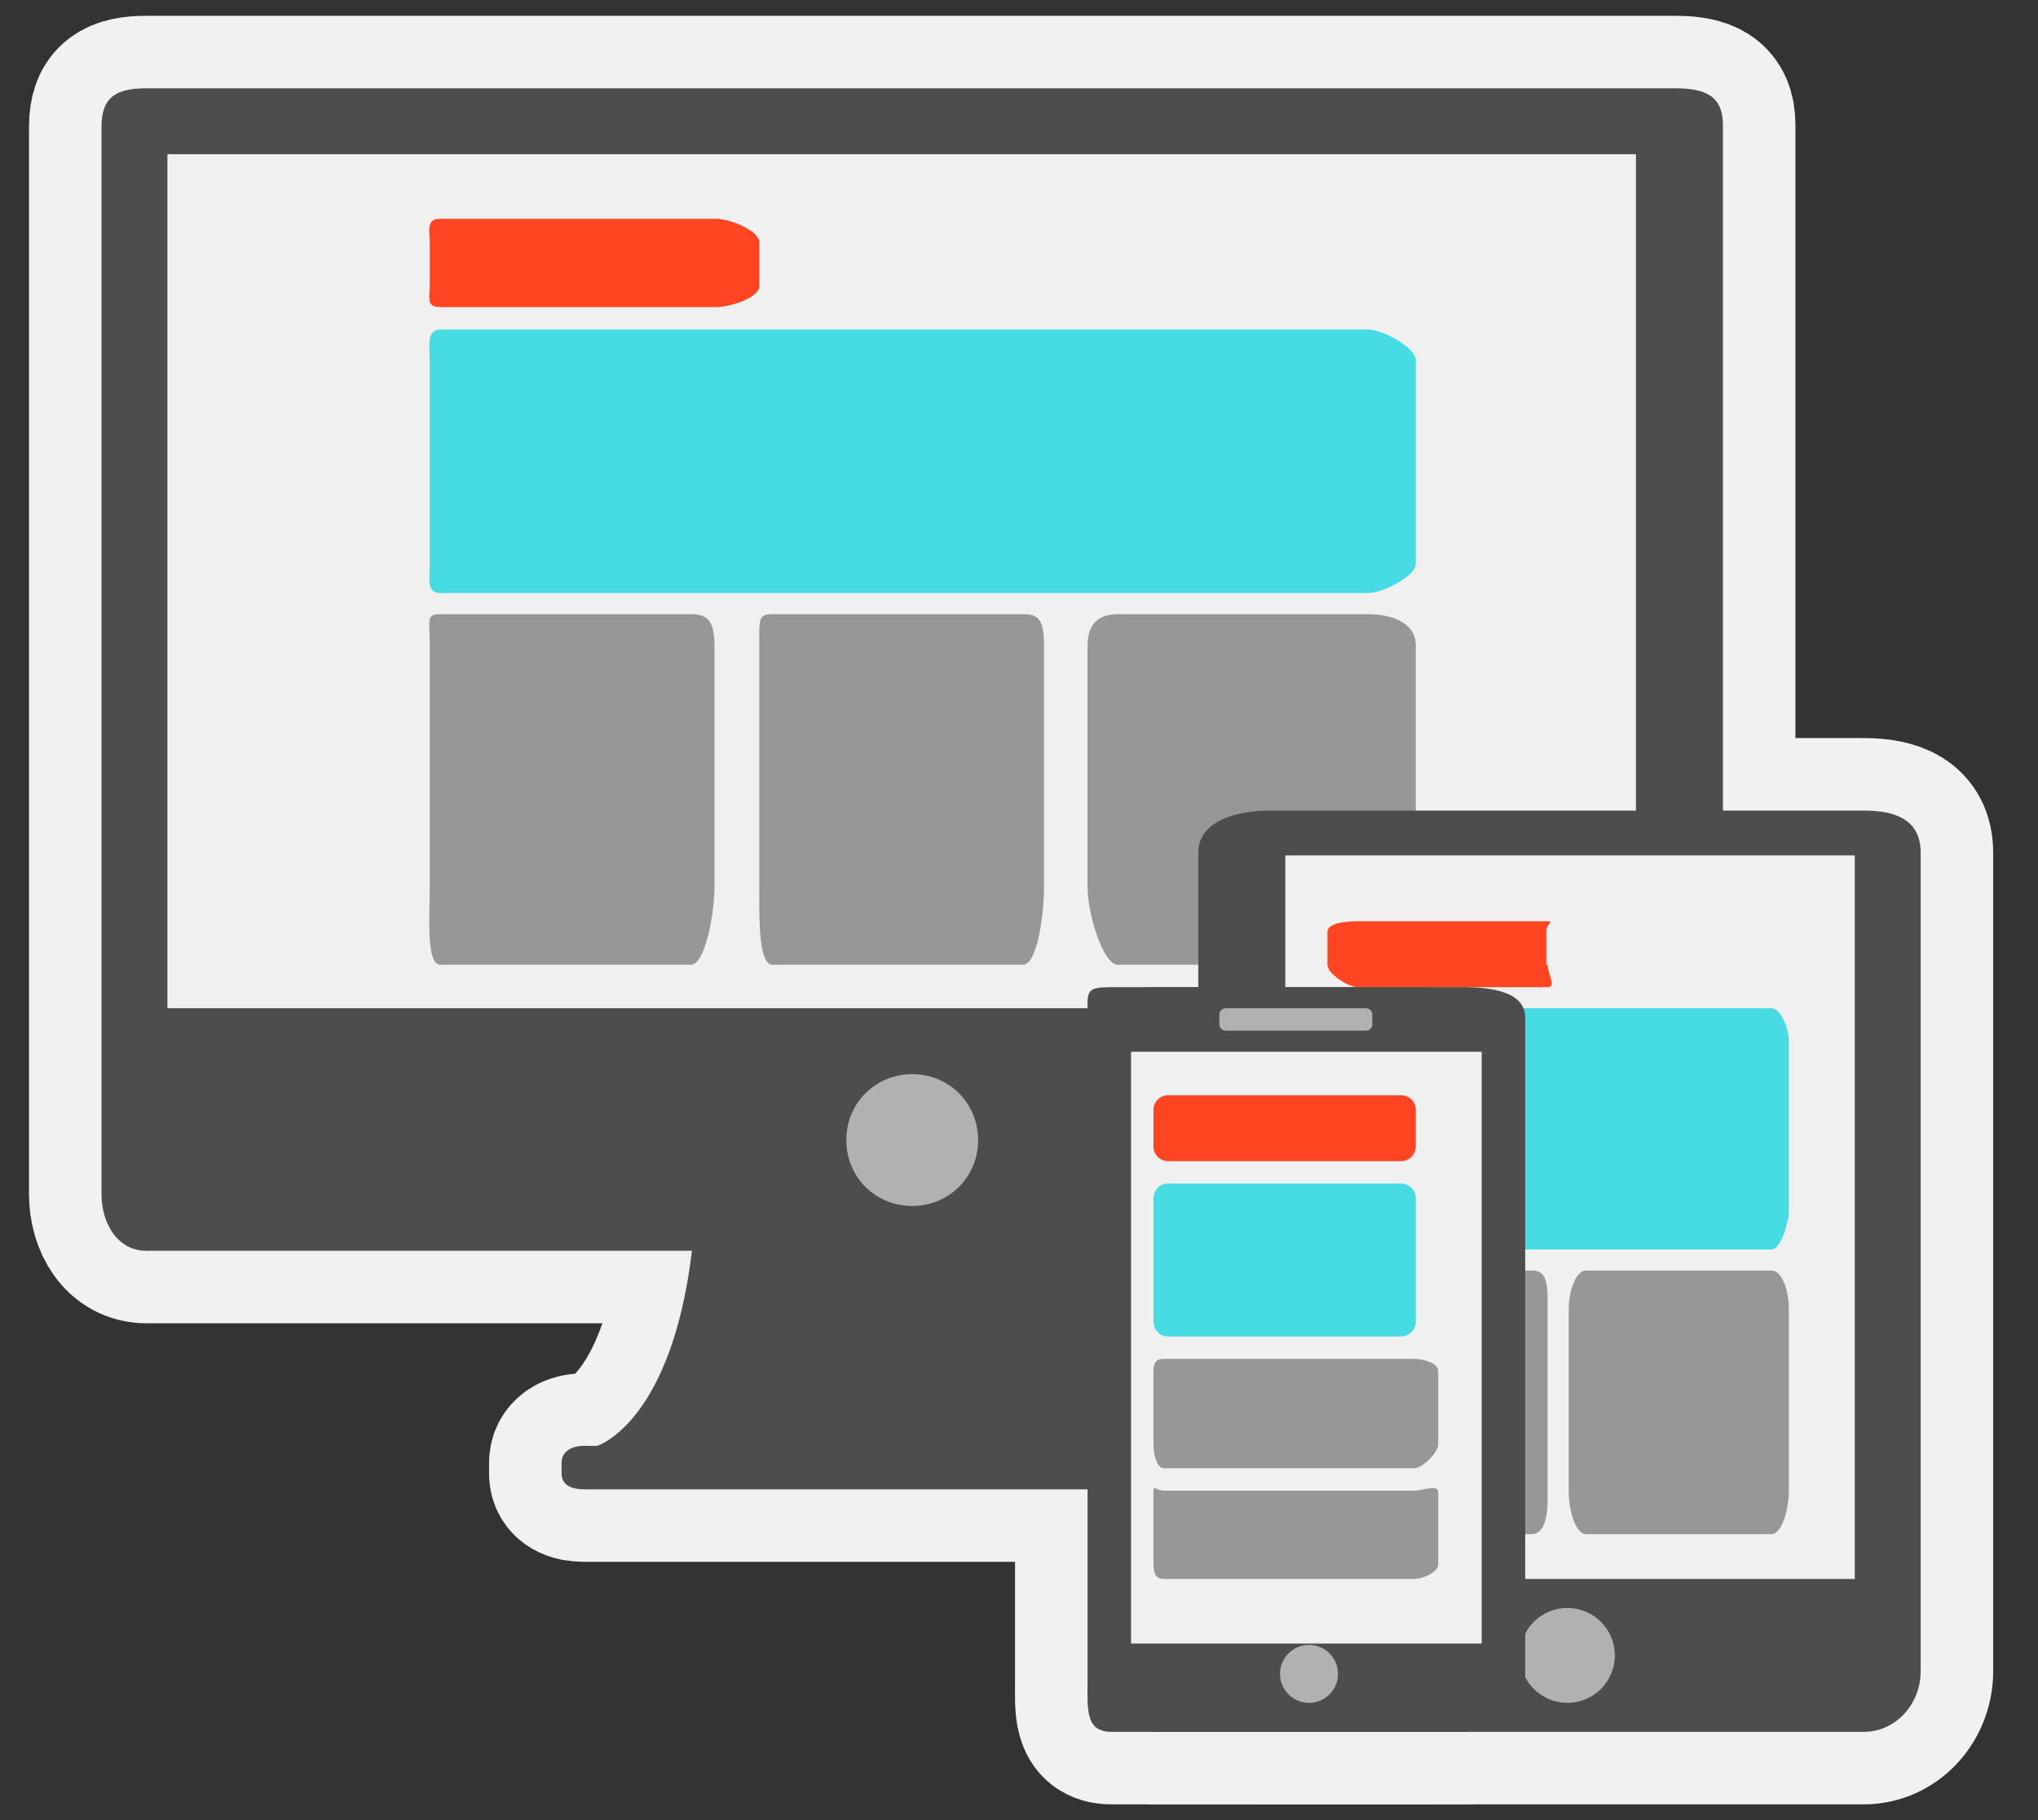 <?xml version="1.0" encoding="utf-8"?>
<!-- Generator: Adobe Illustrator 18.0.0, SVG Export Plug-In . SVG Version: 6.00 Build 0)  -->
<!DOCTYPE svg PUBLIC "-//W3C//DTD SVG 1.1//EN" "http://www.w3.org/Graphics/SVG/1.1/DTD/svg11.dtd">
<svg version="1.1" xmlns="http://www.w3.org/2000/svg" xmlns:xlink="http://www.w3.org/1999/xlink" x="0px" y="0px"
	 viewBox="0 0 154.6 138.1" enable-background="new 0 0 154.6 138.1" xml:space="preserve">
<rect x="0" y="0" width="154.6" height="138.1" fill="#333333" stroke="none"/>
<g id="Layer_1">
	<g id="Responsivo_1_">
		<g>
			<g>
				<g>
					<path fill="#4D4D4D" stroke="#F1F1F3" stroke-width="11" stroke-miterlimit="10" d="M94.2,109.8h-1.3c0,0-7.4-2.1-7.4-22.8
						c0-6.1-32.6-6-32.6,0.5c0,19.9-7.6,22.2-7.6,22.2h-1c-0.9,0-1.7,0.4-1.7,1.3v0.8c0,0.9,0.8,1.2,1.7,1.2h49.9
						c0.9,0,3.3-0.3,3.3-1.2V111C97.5,110.1,95.1,109.8,94.2,109.8z"/>
					<path fill="#4D4D4D" stroke="#F1F1F3" stroke-width="11" stroke-miterlimit="10" d="M127.1,6.7h-116c-2.2,0-3.4,0.6-3.4,2.9
						v70.2v10.8c0,2.2,1.2,4.3,3.4,4.3h116c2.2,0,3.6-2.1,3.6-4.3V79.7V9.5C130.7,7.3,129.4,6.7,127.1,6.7z"/>
				</g>
			</g>
		</g>
		<g>
			<g>
				<g>
					<path fill="#4D4D4D" stroke="#F1F1F3" stroke-width="11" stroke-miterlimit="10" d="M145.7,126.8c0,2.5-1.9,4.6-4.3,4.6H96.3
						c-2.4,0-5.4-2-5.4-4.6V64.7c0-2.5,3.1-3.2,5.4-3.2h45.1c2.4,0,4.3,0.7,4.3,3.2V126.8z"/>
				</g>
			</g>
		</g>
		<g>
			<g>
				<g>
					<path fill="#4D4D4D" stroke="#F1F1F3" stroke-width="11" stroke-miterlimit="10" d="M112.4,127.5c0,2-2.7,3.9-4.7,3.9H84.3
						c-2,0-1.8-1.8-1.8-3.9V77.2c0-2-0.2-2.3,1.8-2.3h23.3c2,0,4.7,0.3,4.7,2.3V127.5z"/>
					<g>
						<path fill="#4D4D4D" stroke="#F1F1F3" stroke-width="11" stroke-miterlimit="10" d="M115.7,127.5c0,2-2.7,3.9-4.7,3.9H87.7
							c-2,0-1.8-1.8-1.8-3.9V77.2c0-2-0.2-2.3,1.8-2.3H111c2,0,4.7,0.3,4.7,2.3V127.5z"/>
					</g>
				</g>
			</g>
		</g>
		<g>
			<g>
				<g>
					<path fill="#4D4D4D" d="M94.2,109.8h-1.3c0,0-7.4-2.1-7.4-22.8c0-6.1-32.6-6-32.6,0.5c0,19.9-7.6,22.2-7.6,22.2h-1
						c-0.9,0-1.7,0.4-1.7,1.3v0.8c0,0.9,0.8,1.2,1.7,1.2h49.9c0.9,0,3.3-0.3,3.3-1.2V111C97.5,110.1,95.1,109.8,94.2,109.8z"/>
					<path fill="#4D4D4D" d="M127.1,6.7h-116c-2.2,0-3.4,0.6-3.4,2.9v70.2v10.8c0,2.2,1.2,4.3,3.4,4.3h116c2.2,0,3.6-2.1,3.6-4.3
						V79.7V9.5C130.7,7.3,129.4,6.7,127.1,6.7z"/>
					<rect x="12.7" y="11.7" fill="#F0F0F0" width="111.4" height="64.8"/>
					<path fill="#B1B1B1" d="M74.2,86.5c0,2.8-2.2,5-5,5l0,0c-2.8,0-5-2.2-5-5l0,0c0-2.8,2.2-5,5-5l0,0C72,81.5,74.2,83.7,74.2,86.5
						L74.2,86.5z"/>
				</g>
			</g>
			<g>
				<path fill="#FF4522" d="M57.6,21.7c0,0.9-2.2,1.6-3.3,1.6H33.4c-1.1,0-0.8-0.7-0.8-1.6v-3.3c0-0.9-0.3-1.8,0.8-1.8h20.9
					c1.1,0,3.3,0.9,3.3,1.8V21.7z"/>
				<path fill="#47DCE3" d="M107.4,42.8c0,0.9-2.5,2.2-3.6,2.2H33.4c-1.1,0-0.8-1.2-0.8-2.2V27.3c0-0.9-0.3-2.3,0.8-2.3h70.4
					c1.1,0,3.6,1.4,3.6,2.3V42.8z"/>
				<path fill="#979797" d="M54.2,67.3c0,2-0.7,5.9-1.8,5.9h-19c-1.1,0-0.8-3.8-0.8-5.9V49c0-2-0.3-2.4,0.8-2.4h19
					c1.1,0,1.8,0.3,1.8,2.4V67.3z"/>
				<path fill="#979797" d="M79.2,67.3c0,2-0.5,5.9-1.6,5.9h-19c-1.1,0-1-3.8-1-5.9V49c0-2-0.1-2.4,1-2.4h19c1.1,0,1.6,0.3,1.6,2.4
					V67.3z"/>
				<path fill="#979797" d="M107.4,67.3c0,2-2.5,5.9-3.6,5.9h-19c-1.1,0-2.3-3.8-2.3-5.9V49c0-2,1.2-2.4,2.3-2.4h19
					c1.1,0,3.6,0.3,3.6,2.4V67.3z"/>
			</g>
		</g>
		<g>
			<g>
				<g>
					<path fill="#4D4D4D" d="M145.7,126.8c0,2.5-1.9,4.6-4.3,4.6H96.3c-2.4,0-5.4-2-5.4-4.6V64.7c0-2.5,3.1-3.2,5.4-3.2h45.1
						c2.4,0,4.3,0.7,4.3,3.2V126.8z"/>
					<rect x="97.5" y="64.9" fill="#F0F0F0" width="43.2" height="54.9"/>
					<circle fill="#B1B1B1" cx="118.9" cy="125.6" r="3.6"/>
				</g>
			</g>
			<g>
				<path fill="#FF4522" d="M117.4,73.2c0,0.7,0.7,1.7,0,1.7H103c-0.7,0-2.3-1-2.3-1.7v-2.5c0-0.7,1.5-0.8,2.3-0.8h14.3
					c0.7,0,0,0.1,0,0.8V73.2z"/>
				<path fill="#47DCE3" d="M135.7,91.9c0,0.8-0.6,2.9-1.3,2.9H103c-0.7,0-2.2-2.1-2.2-2.9v-13c0-0.8,1.5-2.4,2.2-2.4h31.4
					c0.7,0,1.3,1.6,1.3,2.4V91.9z"/>
				<path fill="#979797" d="M117.4,113.8c0,1.6-0.4,2.6-1.2,2.6h-13.1c-0.8,0-2.4-1-2.4-2.6V98.5c0-1.6,1.6-2.1,2.4-2.1h13.1
					c0.8,0,1.2,0.4,1.2,2.1V113.8z"/>
				<path fill="#979797" d="M135.7,113.1c0,1.6-0.6,3.3-1.3,3.3h-14.1c-0.7,0-1.3-1.6-1.3-3.3V99.4c0-1.6,0.6-3,1.3-3h14.1
					c0.7,0,1.3,1.3,1.3,3V113.1z"/>
			</g>
		</g>
		<g>
			<g>
				<g>
					<path fill="#4D4D4D" d="M112.4,127.5c0,2-2.7,3.9-4.7,3.9H84.3c-2,0-1.8-1.8-1.8-3.9V77.2c0-2-0.2-2.3,1.8-2.3h23.3
						c2,0,4.7,0.3,4.7,2.3V127.5z"/>
					<g>
						<path fill="#4D4D4D" d="M115.7,127.5c0,2-2.7,3.9-4.7,3.9H87.7c-2,0-1.8-1.8-1.8-3.9V77.2c0-2-0.2-2.3,1.8-2.3H111
							c2,0,4.7,0.3,4.7,2.3V127.5z"/>
						<rect x="85.8" y="79.8" fill="#F0F0F0" width="26.6" height="44.9"/>
						<circle fill="#B1B1B1" cx="99.3" cy="127" r="2.2"/>
						<path fill="#B1B1B1" d="M104.1,77.7c0,0.3-0.2,0.5-0.5,0.5H93c-0.3,0-0.5-0.2-0.5-0.5V77c0-0.3,0.2-0.5,0.5-0.5h10.6
							c0.3,0,0.5,0.2,0.5,0.5V77.7z"/>
					</g>
				</g>
			</g>
			<g>
				<path fill="#FF4522" d="M107.4,87c0,0.6-0.5,1.1-1.1,1.1H88.6c-0.6,0-1.1-0.5-1.1-1.1v-2.8c0-0.6,0.5-1.1,1.1-1.1h17.7
					c0.6,0,1.1,0.5,1.1,1.1V87z"/>
				<path fill="#47DCE3" d="M107.4,100.3c0,0.6-0.5,1.1-1.1,1.1H88.6c-0.6,0-1.1-0.5-1.1-1.1v-9.4c0-0.6,0.5-1.1,1.1-1.1h17.7
					c0.6,0,1.1,0.5,1.1,1.1V100.3z"/>
				<path fill="#979797" d="M109.1,109.6c0,0.6-1.2,1.8-1.8,1.8h-19c-0.6,0-0.8-1.2-0.8-1.8V104c0-0.6,0.2-0.9,0.8-0.9h19
					c0.6,0,1.8,0.3,1.8,0.9V109.6z"/>
				<path fill="#979797" d="M109.1,118.7c0,0.6-1.2,1.1-1.8,1.1h-19c-0.6,0-0.8-0.4-0.8-1.1v-5.5c0-0.6,0.2-0.1,0.8-0.1h19
					c0.6,0,1.8-0.5,1.8,0.1V118.7z"/>
			</g>
		</g>
	</g>
	<g id="RS" display="none">
		<polygon display="inline" fill="#F1F1F3" points="46,72.6 45.3,84.8 49,84.3 52.9,80 56.7,78.2 89,78.7 101.7,58.8 101.1,54.7 
			65.9,56.3 		"/>
		<polygon display="inline" fill="#F48732" stroke="#F1F1F3" stroke-width="6" stroke-miterlimit="10" points="65.1,56.3 98.4,56.3 
			98.4,4.1 15,4.1 15,56.3 48.3,56.3 48.3,72.6 		"/>
		<polygon display="inline" fill="#F48732" stroke="#F1F1F3" stroke-width="4" stroke-miterlimit="10" points="19.7,85.9 2.9,85.9 
			2.9,59.6 44.9,59.6 44.9,85.9 28.1,85.9 28.1,94.2 		"/>
		
			<line display="inline" fill="none" stroke="#F1F1F3" stroke-width="2" stroke-miterlimit="10" x1="33.2" y1="22" x2="80.2" y2="22"/>
		
			<line display="inline" fill="none" stroke="#F1F1F3" stroke-width="2" stroke-miterlimit="10" x1="11.7" y1="68.7" x2="36.4" y2="68.7"/>
		
			<line display="inline" fill="none" stroke="#F1F1F3" stroke-width="2" stroke-miterlimit="10" x1="11.7" y1="76.6" x2="26.3" y2="76.6"/>
		
			<line display="inline" fill="none" stroke="#F1F1F3" stroke-width="2" stroke-miterlimit="10" x1="33.2" y1="30.1" x2="63.6" y2="30.1"/>
		
			<line display="inline" fill="none" stroke="#F1F1F3" stroke-width="2" stroke-miterlimit="10" x1="33.2" y1="38.4" x2="40.1" y2="38.4"/>
		
			<line display="inline" fill="none" stroke="#F1F1F3" stroke-width="2" stroke-miterlimit="10" x1="49" y1="38.4" x2="72.7" y2="38.4"/>
		<g display="inline">
			<path fill="#F1F1F3" d="M158.7,90.2c2.7-3.9,3.3-9.1,1.5-13.4c-1.9-4.6-6.2-7.3-11.4-7.3l-20.3,0c0.7-4.2,1.6-10,1.5-11.3h0
				c-0.6-8.6-5.9-18.7-6.1-19.1c-1.6-3-6.3-5.2-11-5.2c-1,0-2.1,0.1-3.1,0.3c-7.7,1.6-9.5,6.9-9.4,9.8c0,0.5,0.2,8.7,0.3,12.2
				c-1.4,3-4.1,7.7-6.7,11.9c-2.9,4.6-4.8,7.2-5.9,8.5c-0.5-0.1-1-0.1-1.5-0.1H55.1c-4.7,0-8.5,3.8-8.5,8.5v43.4l0,0.1
				c0.3,4.2,3.9,7.6,8.2,7.6h28.1c3.2,0,5.9-1.8,7.3-4.4c1.6,0.7,3.5,1.3,5.7,1.3h41.9c9.5,0,13.7-4.4,15.5-8.2
				c1.8-3.7,1.9-7.8,1.2-10.7c2.2-3.3,3.3-7.9,2.1-12C158.6,99.3,160.2,94.9,158.7,90.2z"/>
			<path fill="#F48732" d="M152.9,89.4c5.3-5.2,3.7-15.9-5.5-15.9l-24,0c0.9-5.1,2.2-13.5,2.2-14.3c-0.5-7.5-5.3-16.7-5.5-17.1
				c-0.9-1.6-5.3-3.8-9.8-2.9c-5.7,1.2-6.3,4.9-6.3,5.9c0,0,0.2,10,0.3,12.7c-2.8,6-12.2,21.9-15.1,23.1c-0.7-0.4-1.5-0.6-2.3-0.6
				H56.6c-2.6,0-4.6,2.1-4.6,4.6V127c0.2,2.3,2.1,4,4.4,4h27.2c2.4,0,4.4-2,4.4-4.4v-1.4c0,0,1-0.1,1.5,0.2c1.8,1.1,3.9,2.5,6.7,2.5
				h40.7c15.2,0,13.6-13.5,12.2-15.3c2.6-2.8,4.1-7.7,2-11.6C152.6,99.3,155.6,94.4,152.9,89.4L152.9,89.4z"/>
			<rect x="56.3" y="84.8" fill="#F48732" width="26.3" height="41.8"/>
			<path fill="#F1F1F3" d="M145.8,89.1l-0.2,1c7,2,3.3,10.1-1.8,10.6l-0.3,1c6.7,1.7,3.5,10-1.7,10.6l-0.3,1
				c5.5,0.9,4.2,10.3-4.1,10.3l-41.4,0c-2.9,0-5.6-3.3-7.7-3.3h-1.9V88.1c2.3-1.5,5.2-3.3,6.8-4.7c3-2.6,15.4-22.5,15.4-25
				s-0.3-13.3-0.3-13.3s2.4-3.1,7.8-0.8c0,0,4.5,8.5,5,15.3c0,0-2.1,14-3.1,18.4h28.6C153.8,78,152.4,88,145.8,89.1L145.8,89.1z"/>
			<path d="M145.8,89.1"/>
			<circle fill="#F1F1F3" cx="69.5" cy="121.7" r="3.6"/>
		</g>
	</g>
	<g id="Android" display="none">
		<g display="inline">
			<path fill="#FFFFFF" stroke="#F1F1F3" stroke-width="11" stroke-miterlimit="10" d="M15.4,47.7c-4.2,0-7.5,2.6-7.5,6.7l0,0.8V68
				v6v12.8v0.6c0,4.2,3.4,6.9,7.5,6.9c4.2,0,7.5-3.4,7.5-7.5l0,0V74v-6V55.2l0,0C23,51.1,19.6,47.7,15.4,47.7z"/>
			<path fill="#FFFFFF" stroke="#F1F1F3" stroke-width="11" stroke-miterlimit="10" d="M111.5,55.2c0-4.2-3.4-7.5-7.5-7.5
				c-4.2,0-7.5,3.4-7.5,7.5h0V68v6v12.8h0c0,4.2,3.4,7.5,7.5,7.5c4.2,0,7.5-3.4,7.5-7.5l0,0V74v-6V55.2L111.5,55.2z"/>
			<path fill="#FFFFFF" stroke="#F1F1F3" stroke-width="11" stroke-miterlimit="10" d="M26,49h-0.4v49.6c0,4.1,3.4,7.5,7.5,7.5h6.3
				v4.5v12.8l0,0c0,4.2,3.4,7.5,7.5,7.5c4.2,0,7.5-3.4,7.5-7.5l0,0v-12.8v-4.5h10.3v4.5v12.8c0,4.2,3.4,7.5,7.5,7.5
				c4.2,0,7.5-3.4,7.5-7.5v-12.8v-4.5h6.3c4.1,0,7.5-3.4,7.5-7.5V49h-0.1H26z"/>
			<path fill="#FFFFFF" stroke="#F1F1F3" stroke-width="11" stroke-miterlimit="10" d="M93.7,46.4v-3.6c-0.1-1-0.3-2-0.5-3
				c-1.9-8.8-8-16.3-16.5-20.6l5.2-9.6c0.3-0.6,0.1-1.3-0.5-1.7c-0.6-0.3-1.3-0.1-1.7,0.5L74.5,18c-4.5-1.9-9.5-3-14.8-3
				c-5.3,0-10.4,1.1-14.9,3l-5.3-9.7c-0.3-0.6-1.1-0.8-1.7-0.5c-0.6,0.3-0.8,1.1-0.5,1.7l5.2,9.6c-8,4.2-14,11.2-16.1,19.5
				c-0.5,2.2-0.8,4.4-0.8,6.7c0,0.3,0,0.7,0,1H93.7z M75.2,28c1.8,0,3.2,1.4,3.2,3.2s-1.4,3.2-3.2,3.2c-1.8,0-3.2-1.4-3.2-3.2
				S73.4,28,75.2,28z M44.2,28c1.8,0,3.2,1.4,3.2,3.2s-1.4,3.2-3.2,3.2c-1.8,0-3.2-1.4-3.2-3.2S42.4,28,44.2,28z"/>
		</g>
		<path display="inline" fill="#4D4D4D" stroke="#F1F1F3" stroke-width="11" stroke-miterlimit="10" d="M135.2,86.3
			c0.1,14.4,12.6,19.1,12.7,19.2c-0.1,0.3-2,6.8-6.6,13.5c-4,5.8-8.1,11.5-14.5,11.7c-6.4,0.1-8.4-3.8-15.7-3.8
			c-7.3,0-9.5,3.6-15.5,3.9c-6.2,0.2-11-6.3-15-12c-8.1-11.8-14.4-33.3-6-47.8c4.2-7.2,11.6-11.8,19.6-11.9
			c6.1-0.1,11.9,4.1,15.7,4.1c3.7,0,10.8-5.1,18.2-4.4c3.1,0.1,11.8,1.2,17.4,9.4C145,68.5,135.1,74.3,135.2,86.3 M123.3,51.1
			c3.3-4,5.5-9.6,4.9-15.1c-4.8,0.2-10.6,3.2-14,7.2c-3.1,3.5-5.8,9.2-5,14.7C114.5,58.2,120,55.1,123.3,51.1"/>
		<g display="inline">
			<path fill="#A2C839" d="M15.4,47.7c-4.2,0-7.5,3.4-7.5,7.5h0V68v6v12.8h0c0,4.2,3.4,7.5,7.5,7.5c4.2,0,7.5-3.4,7.5-7.5l0,0V74v-6
				V55.2l0,0C23,51.1,19.6,47.7,15.4,47.7z"/>
			<path fill="#A2C839" d="M111.5,55.2c0-4.2-3.4-7.5-7.5-7.5c-4.2,0-7.5,3.4-7.5,7.5h0V68v6v12.8h0c0,4.2,3.4,7.5,7.5,7.5
				c4.2,0,7.5-3.4,7.5-7.5l0,0V74v-6V55.2L111.5,55.2z"/>
			<path fill="#A2C839" d="M26,49h-0.4v49.6c0,4.1,3.4,7.5,7.5,7.5h6.3v4.5v12.8l0,0c0,4.2,3.4,7.5,7.5,7.5c4.2,0,7.5-3.4,7.5-7.5
				l0,0v-12.8v-4.5h10.3v4.5v12.8c0,4.2,3.4,7.5,7.5,7.5c4.2,0,7.5-3.4,7.5-7.5v-12.8v-4.5h6.3c4.1,0,7.5-3.4,7.5-7.5V49h-0.1H26z"
				/>
			<path fill="#A2C839" d="M93.7,46.4v-3.6c-0.1-1-0.3-2-0.5-3c-1.9-8.8-8-16.3-16.5-20.6l5.2-9.6c0.3-0.6,0.1-1.3-0.5-1.7
				c-0.6-0.3-1.3-0.1-1.7,0.5L74.5,18c-4.5-1.9-9.5-3-14.8-3c-5.3,0-10.4,1.1-14.9,3l-5.3-9.7c-0.3-0.6-1.1-0.8-1.7-0.5
				c-0.6,0.3-0.8,1.1-0.5,1.7l5.2,9.6c-8,4.2-14,11.2-16.1,19.5c-0.5,2.2-0.8,4.4-0.8,6.7c0,0.3,0,0.7,0,1H93.7z M75.2,28
				c1.8,0,3.2,1.4,3.2,3.2s-1.4,3.2-3.2,3.2c-1.8,0-3.2-1.4-3.2-3.2S73.4,28,75.2,28z M44.2,28c1.8,0,3.2,1.4,3.2,3.2
				s-1.4,3.2-3.2,3.2c-1.8,0-3.2-1.4-3.2-3.2S42.4,28,44.2,28z"/>
		</g>
		<path display="inline" fill="#4D4D4D" d="M135.2,86.3c0.1,14.4,12.6,19.1,12.7,19.2c-0.1,0.3-2,6.8-6.6,13.5
			c-4,5.8-8.1,11.5-14.5,11.7c-6.4,0.1-8.4-3.8-15.7-3.8c-7.3,0-9.5,3.6-15.5,3.9c-6.2,0.2-11-6.3-15-12c-8.1-11.8-14.4-33.3-6-47.8
			c4.2-7.2,11.6-11.8,19.6-11.9c6.1-0.1,11.9,4.1,15.7,4.1c3.7,0,10.8-5.1,18.2-4.4c3.1,0.1,11.8,1.2,17.4,9.4
			C145,68.5,135.1,74.3,135.2,86.3 M123.3,51.1c3.3-4,5.5-9.6,4.9-15.1c-4.8,0.2-10.6,3.2-14,7.2c-3.1,3.5-5.8,9.2-5,14.7
			C114.5,58.2,120,55.1,123.3,51.1"/>
	</g>
	<g id="Nube" display="none">
		<path id="MobileMe_3_" display="inline" fill="#54CAD7" stroke="#F1F1F3" stroke-width="6" stroke-miterlimit="10" d="M5.1,95.8
			c0,20.9,16.8,37.9,37.6,37.9h116.4c20.8,0,37.6-17,37.6-37.9c0-18.9-13.7-34.6-31.7-37.4c0.2-1.3,0.4-2.7,0.4-4.1
			c0-13.3-10.7-24-23.8-24c-5.9,0-11.3,2.1-15.4,5.7c-7.4-16.8-16.9-32.1-43.5-32.1C50.3,3.8,35,28.9,35,55.3c0,1.1,0,2.2,0.1,3.3
			C18,62.1,5.1,77.4,5.1,95.8z"/>
		<g display="inline">
			<path fill="#4D4D4D" d="M65.2,83.1c-0.7,0-1.3,0.1-1.9,0.3c0.3,0.5,0.5,1.1,0.5,1.8c0,1.7-1.4,3.1-3.1,3.1
				c-0.4,0-0.8-0.1-1.2-0.2c0,0.1,0,0.2,0,0.2c0,2.9,2.6,5.2,5.7,5.2c3.2,0,5.7-2.3,5.7-5.2C71,85.4,68.4,83.1,65.2,83.1z"/>
			<path fill="#4D4D4D" d="M145.3,89.4c2-5.3,0.8-11.6-3.5-15.9c-4.2-4.2-9.9-5.4-15.1-3.7c-0.7,0.2-1,1.2,0,1.5
				c0.7,0.3,0.9,0.2,1.9,0.7c1.1,0.5,4.9,3.2,6.3,5.4c1.3,2.1,1.9,7.5-0.7,10.1c0,0-0.1,0.1-0.1,0.1c0,0-0.1,0.1-0.1,0.1
				c-2.6,2.6-8,2.1-10.1,0.7c-2.1-1.3-4.9-5.2-5.4-6.3c-0.5-1.1-0.4-1.2-0.7-1.9c-0.3-1-1.3-0.7-1.5,0c-1.7,5.2-0.4,11,3.7,15.1
				c4.4,4.4,10.7,5.5,16.1,3.4l22.8,22.8c2.6,2.6,6.7,2.6,9.3,0c2.6-2.6,2.6-6.7,0-9.3L145.3,89.4z M166,119.1
				c-1.2,1.2-3.1,1.2-4.3,0c-1.2-1.2-1.2-3.1,0-4.3c1.2-1.2,3.1-1.2,4.3,0C167.2,116,167.1,117.9,166,119.1z"/>
			<path fill="#4D4D4D" d="M92.2,88.3c-1.7,0-3.1-1.4-3.1-3.1c0-0.7,0.2-1.3,0.5-1.8c-0.6-0.2-1.2-0.3-1.9-0.3
				c-3.2,0-5.7,2.3-5.7,5.2c0,2.9,2.6,5.2,5.7,5.2c3.2,0,5.7-2.3,5.7-5.2c0-0.1,0-0.2,0-0.2C93,88.2,92.6,88.3,92.2,88.3z"/>
			<path fill="#4D4D4D" d="M182.9,80.3c-0.2-0.7-1.2-1-1.5,0c-0.3,0.7-0.2,0.9-0.7,1.9c-0.5,1.1-3.2,4.9-5.4,6.3
				c-2.1,1.3-7.5,1.9-10.1-0.7c0,0-0.1-0.1-0.1-0.1c0,0-0.1-0.1-0.1-0.1c-2.6-2.6-2.1-8-0.7-10.1c1.3-2.1,5.2-4.9,6.3-5.4
				c1.1-0.5,1.2-0.4,1.9-0.7c1-0.3,0.7-1.3,0-1.5c-5.2-1.7-11-0.4-15.1,3.7c-4.3,4.3-5.4,10.5-3.5,15.9L131,112.2
				c-2.6,2.6-2.6,6.7,0,9.3c2.6,2.6,6.7,2.6,9.3,0L163,98.8c5.4,2.1,11.8,1,16.1-3.4C183.3,91.2,184.6,85.5,182.9,80.3z
				 M137.5,119.1c-1.2,1.2-3.1,1.2-4.3,0c-1.2-1.2-1.2-3.1,0-4.3c1.2-1.2,3.1-1.2,4.3,0C138.7,116,138.7,117.9,137.5,119.1z"/>
			<path fill="#4D4D4D" d="M115.8,67.4c0-1.5-0.6-2.1-2.1-2.1c-0.2,0-1.3,0-3.2,0c-0.1-1.2-0.2-2.5-0.2-3.7c0-11.5-7.6-21.7-16.6-28
				c0,0.3,0,0.5,0,0.8c0,0.9-0.1,1.8-0.1,2.7c-0.1,0.9-0.2,1.8-0.3,2.6c-0.2,1.7-0.5,3.4-0.8,5.1c-0.3,1.6-0.7,3.2-1.2,4.7
				c-0.5,1.5-0.9,2.8-1.4,4.1c-0.9,2.5-2,4.5-2.8,5.8c-0.8,1.4-1.4,2.1-1.4,2.1s0-0.2,0-0.6c0-0.4,0-1,0.1-1.8
				c0.1-1.5,0.2-3.7,0.4-6.3c0.2-2.6,0.4-5.5,0.6-8.7c0.1-1.6,0.2-3.2,0.2-4.8c0-0.8,0.1-1.6,0.1-2.5c0-0.8,0-1.7,0.1-2.5
				c0.1-1.4,0.1-2.8,0.1-4.2c-3.8-1.8-7.5-2.8-10.8-2.9c-3.3,0.1-7,1.1-10.8,2.9c0,1.4,0,2.8,0.1,4.2c0,0.8,0,1.7,0.1,2.5
				c0,0.8,0.1,1.7,0.1,2.5c0.1,1.6,0.2,3.3,0.2,4.8c0.2,3.1,0.4,6.1,0.6,8.7c0.2,2.6,0.3,4.7,0.4,6.3c0.1,0.8,0.1,1.4,0.1,1.8
				c0,0.4,0,0.6,0,0.6s-0.6-0.7-1.4-2.1c-0.8-1.3-1.8-3.3-2.8-5.8c-0.5-1.2-0.9-2.6-1.4-4.1c-0.4-1.5-0.8-3-1.2-4.7
				c-0.3-1.6-0.7-3.3-0.8-5.1c-0.1-0.9-0.2-1.7-0.3-2.6c0-0.9-0.1-1.8-0.1-2.7c0-0.3,0-0.5,0-0.8C50.6,40,43,50.1,43,61.6
				c0,1.3-0.1,2.5-0.2,3.7c-1.9,0-3.1,0-3.2,0c-1.4,0-2.1,0.6-2.1,2.1c0,1.5,0,9.6,0,9.6H42c-0.1,1-0.1,1.9-0.1,2.9
				c0,22.3,15.2,39.8,34.7,39.8c0,0,0,0,0,0s0,0,0,0c19.4,0,34.7-17.5,34.7-39.8c0-1,0-1.9-0.1-2.9h4.6
				C115.8,77,115.8,68.9,115.8,67.4z M76.7,115.9C76.6,115.9,76.6,115.9,76.7,115.9C76.6,115.9,76.6,115.9,76.7,115.9
				c-17.4,0-30.9-15.8-30.9-35.9c0-1,0-1.9,0.1-2.9h30.8h30.8c0.1,1,0.1,1.9,0.1,2.9C107.5,100.1,94,115.9,76.7,115.9z"/>
		</g>
	</g>
	<g id="Cerebro_1_" display="none">
		<g display="inline">
			<g>
				<g>
					<path fill="#4D4D4D" stroke="#F1F1F3" stroke-width="10" stroke-miterlimit="10" d="M74.7,39.2v54c0,0,1.1,9.4,9.1,9.7
						c0,0,9,2.3,13.3-4.4c0,0,8.7-0.3,11.2-9.9c0,0,4.9-2.7,4-11.4c0,0,4.7-6.1,0-11.6c0,0,2.8-6.2-3-10.7c0,0,0.3-8.1-7.5-10.6
						c0,0-1.1-5.7-11.3-6.3c0,0-1.6-5.4-8-5.1C76.2,33,75.4,37.8,74.7,39.2z"/>
					<path fill="#F8F8F8" stroke="#F1F1F3" stroke-width="10" stroke-miterlimit="10" d="M76.6,39.1c0,0,3.8-7.6,11-2.8
						c0,0,4.8,5.2,0,9.8c0,0-0.9,1.2-4.4,1.8c0,0,0.2-3-1.4-2.3c0,0-0.6,0.2-0.2,1c0,0,1.1,1.7-0.2,4.2c0,0-0.3,1.7,1,0.8
						c0,0,1-1.5,0.8-1.8c0,0,3.3-0.2,5.8-2.4c0,0,3-1.9,2.6-7.4c0,0,6-0.8,9,5.7c0,0,6.7,1.3,6.5,8.9c0,0-0.3,8.4-7.6,10
						c0,0-2.7,0.3-4.4,0c0,0,0.7-3.5,0.6-4.8c0,0,1.8-1.6,1.8-2.1c0,0-0.1-1-1.4-0.3c0,0-0.3,1.8-4.2,0.8c0,0-1.8,0,0,1.1
						c0,0,1,0.3,1.6,0.3c0,0,1.7,7.6-5.8,7.9c0,0-8.3-3-11-14V39.1z"/>
					<path fill="#F8F8F8" stroke="#F1F1F3" stroke-width="10" stroke-miterlimit="10" d="M98.4,77.5c0,0,4.8,3.5,10.2,0.5
						c0,0,7.5-3.1,1.7-11.9c0,0,2.6-5.7-1.4-8.9c0,0-2.8,11.4-14.9,9.3c0,0-1.6,1.8-3.1,2.4l3.6,0.3c0,0,1.9,1.6-0.6,2.3
						c0,0-11-0.2-17.4-11.3v33c0,0,1.9,8.5,9.9,8.4c0,0,9.6-0.1,11.1-8.4c0,0,1.5-6.2-3.2-9.6c0,0,0.1-2.4,1.9-1.3
						c0,0,5.8,5.4,2.4,13.8c0,0,5.4-0.1,8.4-8.7c0,0,4.3-3.4,3.9-8.5c0,0-4.7,2.7-8.5,2c0,0-3.6-0.9-4.4-2c0,0-4.8,4.9-11.4,1.3
						c0,0-1.4,1.7-2.5,0.7c0,0,0.8-0.6,2.4-2.1l-0.1-2.7c0,0,1.4-1,1.3,0.5l0.1,2.1c0,0,5.5,3.1,9.7-2.1"/>
				</g>
				<g>
					<path fill="#4D4D4D" stroke="#F1F1F3" stroke-width="10" stroke-miterlimit="10" d="M73.6,39.2v54c0,0-1.1,9.4-9.1,9.7
						c0,0-9,2.3-13.3-4.4c0,0-8.7-0.3-11.2-9.9c0,0-4.9-2.7-4-11.4c0,0-4.7-6.1,0-11.6c0,0-2.8-6.2,3-10.7c0,0-0.3-8.1,7.5-10.6
						c0,0,1.1-5.7,11.3-6.3c0,0,1.6-5.4,8-5.1C72.1,33,72.9,37.8,73.6,39.2z"/>
					<path fill="#F8F8F8" stroke="#F1F1F3" stroke-width="10" stroke-miterlimit="10" d="M71.7,39.1c0,0-3.8-7.6-11-2.8
						c0,0-4.8,5.2,0,9.8c0,0,0.9,1.2,4.4,1.8c0,0-0.2-3,1.4-2.3c0,0,0.6,0.2,0.2,1c0,0-1.1,1.7,0.2,4.2c0,0,0.3,1.7-1,0.8
						c0,0-1-1.5-0.8-1.8c0,0-3.3-0.2-5.8-2.4c0,0-3-1.9-2.6-7.4c0,0-6-0.8-9,5.7c0,0-6.7,1.3-6.5,8.9c0,0,0.3,8.4,7.6,10
						c0,0,2.7,0.3,4.4,0c0,0-0.7-3.5-0.6-4.8c0,0-1.8-1.6-1.8-2.1c0,0,0.1-1,1.4-0.3c0,0,0.3,1.8,4.2,0.8c0,0,1.8,0,0,1.1
						c0,0-1,0.3-1.6,0.3c0,0-1.7,7.6,5.8,7.9c0,0,8.3-3,11-14V39.1z"/>
					<path fill="#F8F8F8" stroke="#F1F1F3" stroke-width="10" stroke-miterlimit="10" d="M49.9,77.5c0,0-4.8,3.5-10.2,0.5
						c0,0-7.5-3.1-1.7-11.9c0,0-2.6-5.7,1.4-8.9c0,0,2.8,11.4,14.9,9.3c0,0,1.6,1.8,3.1,2.4l-3.6,0.3c0,0-1.9,1.6,0.6,2.3
						c0,0,11-0.2,17.4-11.3v33c0,0-1.9,8.5-9.9,8.4c0,0-9.6-0.1-11.1-8.4c0,0-1.5-6.2,3.2-9.6c0,0-0.1-2.4-1.9-1.3
						c0,0-5.8,5.4-2.4,13.8c0,0-5.4-0.1-8.4-8.7c0,0-4.3-3.4-3.9-8.5c0,0,4.7,2.7,8.5,2c0,0,3.6-0.9,4.4-2c0,0,4.8,4.9,11.4,1.3
						c0,0,1.4,1.7,2.5,0.7c0,0-0.8-0.6-2.4-2.1l0.1-2.7c0,0-1.4-1-1.3,0.5l-0.1,2.1c0,0-5.5,3.1-9.7-2.1"/>
				</g>
			</g>
			<g>
				<path fill="#4D4D4D" stroke="#F1F1F3" stroke-width="10" stroke-miterlimit="10" d="M88.1,105.9H60.2c-1.2,0-2.1,0.8-2.1,1.7
					v1.2c0,1,0.9,1.7,2.1,1.7h27.9c1.2,0,2.1-0.8,2.1-1.7v-1.2C90.2,106.6,89.2,105.9,88.1,105.9z"/>
				<path fill="#4D4D4D" stroke="#F1F1F3" stroke-width="10" stroke-miterlimit="10" d="M88.1,112.8H60.2c-1.2,0-2.1,0.8-2.1,1.7
					v1.2c0,1,0.9,1.7,2.1,1.7h27.9c1.2,0,2.1-0.8,2.1-1.7v-1.2C90.2,113.5,89.2,112.8,88.1,112.8z"/>
				<path fill="#4D4D4D" stroke="#F1F1F3" stroke-width="10" stroke-miterlimit="10" d="M88.1,119.7H60.2c-1.2,0-2.1,0.8-2.1,1.7
					v1.2c0,1,0.9,1.7,2.1,1.7h27.9c1.2,0,2.1-0.8,2.1-1.7v-1.2C90.2,120.5,89.2,119.7,88.1,119.7z"/>
				<path fill="#4D4D4D" stroke="#F1F1F3" stroke-width="10" stroke-miterlimit="10" d="M63.7,126.6h20.9c0,3.5-5.6,5.8-10.4,5.8
					C69.3,132.4,63.7,130.1,63.7,126.6z"/>
			</g>
			<path fill="#4D4D4D" stroke="#F1F1F3" stroke-width="10" stroke-miterlimit="10" d="M76.8,26.9c0,1.5-1.2,2.6-2.6,2.6l0,0
				c-1.5,0-2.6-1.2-2.6-2.6V8.6c0-1.5,1.2-2.6,2.6-2.6l0,0c1.5,0,2.6,1.2,2.6,2.6V26.9z"/>
			<path fill="#4D4D4D" stroke="#F1F1F3" stroke-width="10" stroke-miterlimit="10" d="M120.6,74.5c-1.5,0-2.6-1.2-2.6-2.6l0,0
				c0-1.5,1.2-2.6,2.6-2.6h18.3c1.5,0,2.6,1.2,2.6,2.6l0,0c0,1.5-1.2,2.6-2.6,2.6H120.6z"/>
			<path fill="#4D4D4D" stroke="#F1F1F3" stroke-width="10" stroke-miterlimit="10" d="M9.2,74.5c-1.5,0-2.6-1.2-2.6-2.6l0,0
				c0-1.5,1.2-2.6,2.6-2.6h18.3c1.5,0,2.6,1.2,2.6,2.6l0,0c0,1.5-1.2,2.6-2.6,2.6H9.2z"/>
			<path fill="#4D4D4D" stroke="#F1F1F3" stroke-width="10" stroke-miterlimit="10" d="M106.6,37.8c-1,1-2.7,1-3.7,0l0,0
				c-1-1-1-2.7,0-3.7l12.9-12.9c1-1,2.7-1,3.7,0l0,0c1,1,1,2.7,0,3.7L106.6,37.8z"/>
			<path fill="#4D4D4D" stroke="#F1F1F3" stroke-width="10" stroke-miterlimit="10" d="M41.7,37.8c1,1,2.7,1,3.7,0l0,0
				c1-1,1-2.7,0-3.7L32.5,21.2c-1-1-2.7-1-3.7,0l0,0c-1,1-1,2.7,0,3.7L41.7,37.8z"/>
		</g>
		<g display="inline">
			<g>
				<g>
					<g>
						<path fill="#F1F1F3" d="M74.8,39.3v54c0,0,1.1,9.4,9.1,9.7c0,0,9,2.3,13.3-4.4c0,0,8.7-0.3,11.2-9.9c0,0,4.9-2.7,4-11.4
							c0,0,4.7-6.1,0-11.6c0,0,2.8-6.2-3-10.7c0,0,0.3-8.1-7.5-10.6c0,0-1.1-5.7-11.3-6.3c0,0-1.6-5.4-8-5.1
							C76.3,33.1,75.5,37.9,74.8,39.3z"/>
						<path fill="#BEF35B" d="M76.8,39.2c0,0,3.8-7.6,11-2.8c0,0,4.8,5.2,0,9.8c0,0-0.9,1.2-4.4,1.8c0,0,0.2-3-1.4-2.3
							c0,0-0.6,0.2-0.2,1c0,0,1.1,1.7-0.2,4.2c0,0-0.3,1.7,1,0.8c0,0,1-1.5,0.8-1.8c0,0,3.3-0.2,5.8-2.4c0,0,3-1.9,2.6-7.4
							c0,0,6-0.8,9,5.7c0,0,6.7,1.3,6.5,8.9c0,0-0.3,8.4-7.6,10c0,0-2.7,0.3-4.4,0c0,0,0.7-3.5,0.6-4.8c0,0,1.8-1.6,1.8-2.1
							c0,0-0.1-1-1.4-0.3c0,0-0.3,1.8-4.2,0.8c0,0-1.8,0,0,1.1c0,0,1,0.3,1.6,0.3c0,0,1.7,7.6-5.8,7.9c0,0-8.3-3-11-14V39.2z"/>
						<path fill="#BEF35B" d="M98.5,77.6c0,0,4.8,3.5,10.2,0.5c0,0,7.5-3.1,1.7-11.9c0,0,2.6-5.7-1.4-8.9c0,0-2.8,11.4-14.9,9.3
							c0,0-1.6,1.8-3.1,2.4l3.6,0.3c0,0,1.9,1.6-0.6,2.3c0,0-11-0.2-17.4-11.3v33c0,0,1.9,8.5,9.9,8.4c0,0,9.6-0.1,11.1-8.4
							c0,0,1.5-6.2-3.2-9.6c0,0,0.1-2.4,1.9-1.3c0,0,5.8,5.4,2.4,13.8c0,0,5.4-0.1,8.4-8.7c0,0,4.3-3.4,3.9-8.5c0,0-4.7,2.7-8.5,2
							c0,0-3.6-0.9-4.4-2c0,0-4.8,4.9-11.4,1.3c0,0-1.4,1.7-2.5,0.7c0,0,0.8-0.6,2.4-2.1l-0.1-2.7c0,0,1.4-1,1.3,0.5l0.1,2.1
							c0,0,5.5,3.1,9.7-2.1"/>
					</g>
					<g>
						<path fill="#F1F1F3" d="M73.7,39.3v54c0,0-1.1,9.4-9.1,9.7c0,0-9,2.3-13.3-4.4c0,0-8.7-0.3-11.2-9.9c0,0-4.9-2.7-4-11.4
							c0,0-4.7-6.1,0-11.6c0,0-2.8-6.2,3-10.7c0,0-0.3-8.1,7.5-10.6c0,0,1.1-5.7,11.3-6.3c0,0,1.6-5.4,8-5.1
							C72.2,33.1,73,37.9,73.7,39.3z"/>
						<path fill="#BEF35B" d="M71.8,39.2c0,0-3.8-7.6-11-2.8c0,0-4.8,5.2,0,9.8c0,0,0.9,1.2,4.4,1.8c0,0-0.2-3,1.4-2.3
							c0,0,0.6,0.2,0.2,1c0,0-1.1,1.7,0.2,4.2c0,0,0.3,1.7-1,0.8c0,0-1-1.5-0.8-1.8c0,0-3.3-0.2-5.8-2.4c0,0-3-1.9-2.6-7.4
							c0,0-6-0.8-9,5.7c0,0-6.7,1.3-6.5,8.9c0,0,0.3,8.4,7.6,10c0,0,2.7,0.3,4.4,0c0,0-0.7-3.5-0.6-4.8c0,0-1.8-1.6-1.8-2.1
							c0,0,0.1-1,1.4-0.3c0,0,0.3,1.8,4.2,0.8c0,0,1.8,0,0,1.1c0,0-1,0.3-1.6,0.3c0,0-1.7,7.6,5.8,7.9c0,0,8.3-3,11-14V39.2z"/>
						<path fill="#BEF35B" d="M50,77.6c0,0-4.8,3.5-10.2,0.5c0,0-7.5-3.1-1.7-11.9c0,0-2.6-5.7,1.4-8.9c0,0,2.8,11.4,14.9,9.3
							c0,0,1.6,1.8,3.1,2.4l-3.6,0.3c0,0-1.9,1.6,0.6,2.3c0,0,11-0.2,17.4-11.3v33c0,0-1.9,8.5-9.9,8.4c0,0-9.6-0.1-11.1-8.4
							c0,0-1.5-6.2,3.2-9.6c0,0-0.1-2.4-1.9-1.3c0,0-5.8,5.4-2.4,13.8c0,0-5.4-0.1-8.4-8.7c0,0-4.3-3.4-3.9-8.5c0,0,4.7,2.7,8.5,2
							c0,0,3.6-0.9,4.4-2c0,0,4.8,4.9,11.4,1.3c0,0,1.4,1.7,2.5,0.7c0,0-0.8-0.6-2.4-2.1l0.1-2.7c0,0-1.4-1-1.3,0.5l-0.1,2.1
							c0,0-5.5,3.1-9.7-2.1"/>
					</g>
				</g>
				<g>
					<path fill="#BEF35B" d="M88.2,105.9H60.3c-1.2,0-2.1,0.8-2.1,1.7v1.2c0,1,0.9,1.7,2.1,1.7h27.9c1.2,0,2.1-0.8,2.1-1.7v-1.2
						C90.3,106.7,89.4,105.9,88.2,105.9z"/>
					<path fill="#BEF35B" d="M88.2,112.9H60.3c-1.2,0-2.1,0.8-2.1,1.7v1.2c0,1,0.9,1.7,2.1,1.7h27.9c1.2,0,2.1-0.8,2.1-1.7v-1.2
						C90.3,113.6,89.4,112.9,88.2,112.9z"/>
					<path fill="#BEF35B" d="M88.2,119.8H60.3c-1.2,0-2.1,0.8-2.1,1.7v1.2c0,1,0.9,1.7,2.1,1.7h27.9c1.2,0,2.1-0.8,2.1-1.7v-1.2
						C90.3,120.6,89.4,119.8,88.2,119.8z"/>
					<path fill="#BEF35B" d="M63.8,126.7h20.9c0,3.5-5.6,5.8-10.4,5.8C69.4,132.5,63.8,130.2,63.8,126.7z"/>
				</g>
				<path fill="#BEF35B" d="M76.9,27c0,1.5-1.2,2.6-2.6,2.6l0,0c-1.5,0-2.6-1.2-2.6-2.6V8.7c0-1.5,1.2-2.6,2.6-2.6l0,0
					c1.5,0,2.6,1.2,2.6,2.6V27z"/>
				<path fill="#BEF35B" d="M120.7,74.6c-1.5,0-2.6-1.2-2.6-2.6l0,0c0-1.5,1.2-2.6,2.6-2.6h18.3c1.5,0,2.6,1.2,2.6,2.6l0,0
					c0,1.5-1.2,2.6-2.6,2.6H120.7z"/>
				<path fill="#BEF35B" d="M9.3,74.6c-1.5,0-2.6-1.2-2.6-2.6l0,0c0-1.5,1.2-2.6,2.6-2.6h18.3c1.5,0,2.6,1.2,2.6,2.6l0,0
					c0,1.5-1.2,2.6-2.6,2.6H9.3z"/>
				<path fill="#BEF35B" d="M106.7,37.9c-1,1-2.7,1-3.7,0l0,0c-1-1-1-2.7,0-3.7l12.9-12.9c1-1,2.7-1,3.7,0l0,0c1,1,1,2.7,0,3.7
					L106.7,37.9z"/>
				<path fill="#BEF35B" d="M41.8,37.9c1,1,2.7,1,3.7,0l0,0c1-1,1-2.7,0-3.7L32.7,21.3c-1-1-2.7-1-3.7,0l0,0c-1,1-1,2.7,0,3.7
					L41.8,37.9z"/>
			</g>
		</g>
		<polygon display="inline" fill="#F1F1F3" points="102.8,40.4 107.7,40.4 106.8,44.4 102.7,42.3 		"/>
	</g>
	<g display="none">
		<g id="Marketing" display="inline">
			<g>
				<g>
					<path fill="#4D4D4D" stroke="#F1F1F3" stroke-width="11" stroke-miterlimit="10" d="M131.2,58.8c0.2,0.7-0.2,1.4-0.9,1.6
						l-23.4,6.5c-0.7,0.2-1.4-0.2-1.6-0.9l0,0c-0.2-0.7,0.2-1.4,0.9-1.6l23.4-6.5C130.2,57.6,131,58.1,131.2,58.8L131.2,58.8z"/>
					<g>
						<path fill="#4D4D4D" stroke="#F1F1F3" stroke-width="11" stroke-miterlimit="10" d="M115.7,31.1c0.6,0.4,0.9,1.2,0.5,1.8
							l-12,21.1c-0.4,0.6-1.2,0.9-1.8,0.5l0,0c-0.6-0.4-0.9-1.2-0.5-1.8l12-21.1C114.3,31,115.1,30.7,115.7,31.1L115.7,31.1z"/>
						<path fill="#4D4D4D" stroke="#F1F1F3" stroke-width="11" stroke-miterlimit="10" d="M132.1,90.4c0.4-0.6,0.1-1.4-0.5-1.8
							l-21.1-12c-0.6-0.4-1.4-0.1-1.8,0.5l0,0c-0.4,0.6-0.1,1.4,0.5,1.8l21.1,12C131,91.3,131.8,91,132.1,90.4L132.1,90.4z"/>
					</g>
				</g>
			</g>
			<g>
				<path fill="#4D4D4D" stroke="#F1F1F3" stroke-width="11" stroke-miterlimit="10" d="M30.1,99.1c0,0,5.7,9.1,11,16.8
					c5.3,7.7,12.9,14.9,12.9,14.9s3.3-0.5,9.2-2.5c5.8-2,6.5-3.1,6.5-3.1s-0.9-6.9-5.1-7.6c-0.4-2.7-1.3-6.2-4.6-6.6
					c0-3-1.6-9.1-5.7-10.5c0.6-3.3-0.8-6.2-0.8-6.2L30.1,99.1z"/>
				<path fill="#4D4D4D" stroke="#F1F1F3" stroke-width="11" stroke-miterlimit="10" d="M60.6,94l2.9,9c0,0-1.1,1-2.6,1.2
					c-1.5,0.2-4.4-4-5.1-6c-0.7-2-1.2-4.6-1.2-4.6L60.6,94z"/>
				<path fill="#4D4D4D" stroke="#F1F1F3" stroke-width="11" stroke-miterlimit="10" d="M10.1,78.2c0,0-0.3,1.3-0.2,3.8
					c-2.7,1.9-4,5.3-3.1,8.6c0.9,3.3,3.8,5.6,7,5.8c1.2,2.2,2.1,3.2,2.1,3.2l7.4-0.2L19.9,87l-3.3-12.4L10.1,78.2z"/>
				<path fill="#8B71FB" stroke="#F1F1F3" stroke-width="6" stroke-miterlimit="10" d="M88,68.7"/>
				<g>
					<path fill="#4D4D4D" stroke="#F1F1F3" stroke-width="11" stroke-miterlimit="10" d="M98.7,108.3c1.1,0.5,2.2,0.3,3,0.1l0,0
						c3.7-1,4.8-4.3,4.5-8.8c0,0,0-6.9-7.3-33.9c-7.3-27-10.8-32.9-10.8-32.9c-2.4-4.2-4.8-5.9-8.5-4.9l0,0c-0.9,0.3-1.6,0.5-2.2,1
						l-0.6,0.9c0,0-3.9,6.1-13.4,18.4C54,60.5,37,66.3,29.1,68.7C21.2,71.2,19,71.1,17.1,73c-1.8,1.9,1.7,14.4,1.7,14.4
						s3.3,12.5,5.8,13.2c2.5,0.7,4.4-0.5,12.5-2.3c8-1.8,25.7-5.4,40,0.5C91.4,104.7,98.7,108.2,98.7,108.3L98.7,108.3z"/>
				</g>
				<g>
					<path fill="#4D4D4D" d="M30.1,99.1c0,0,5.7,9.1,11,16.8c5.3,7.7,12.9,14.9,12.9,14.9s3.3-0.5,9.2-2.5c5.8-2,6.5-3.1,6.5-3.1
						s-0.9-6.9-5.1-7.6c-0.4-2.7-1.3-6.2-4.6-6.6c0-3-1.6-9.1-5.7-10.5c0.6-3.3-0.8-6.2-0.8-6.2L30.1,99.1z"/>
					<path fill="#4D4D4D" d="M60.6,94l2.9,9c0,0-1.1,1-2.6,1.2c-1.5,0.2-4.4-4-5.1-6c-0.7-2-1.2-4.6-1.2-4.6L60.6,94z"/>
					<g>
						<path fill="#4D4D4D" d="M10.1,78.2c0,0-0.3,1.3-0.2,3.8c-2.7,1.9-4,5.3-3.1,8.6c0.9,3.3,3.8,5.6,7,5.8
							c1.2,2.2,2.1,3.2,2.1,3.2l7.4-0.2L19.9,87l-3.3-12.4L10.1,78.2z"/>
						<path fill="#8B71FB" d="M63.2,48.3c-9.4,12.2-26.4,18-34.3,20.5C21,71.3,18.8,71.2,17,73.1c-1.8,1.9,1.6,14.3,1.6,14.3
							s3.2,12.4,5.8,13.1c2.5,0.7,4.4-0.5,12.4-2.3c8-1.8,25.6-5.4,39.9,0.4c14.3,5.8,21.5,9.3,21.5,9.3L87.7,68.7L77.1,29.4
							C77.1,29.4,72.6,36.1,63.2,48.3z"/>
						<path fill="#6656C5" d="M53,77.5c-12.7,3.4-23.8,9.4-32.3,16.6c1.1,3,2.5,6,3.7,6.4c2.5,0.7,4.4-0.5,12.4-2.3
							c8-1.8,25.6-5.4,39.9,0.4c14.3,5.8,21.5,9.3,21.5,9.3l-8.7-32.3C78.5,73.5,65.8,74,53,77.5z"/>
					</g>
					<g>
						<path fill="#4D4D4D" d="M106.1,99.5c0.4,4.4-1.2,7.5-4.9,8.5l0,0c-3.7,1-6.6-0.7-8.5-4.9c0,0-2.9-3.6-10.8-32.9
							c-7.9-29.3-7.3-33.9-7.3-33.9c0.3-4.5,1.2-7.5,4.9-8.5l0,0c3.7-1,6.1,0.6,8.5,4.9c0,0,3.5,6,10.8,32.9
							C106.2,92.6,106.1,99.5,106.1,99.5z"/>
						<path fill="#F1F1F3" d="M97.6,66c5.4,19.8,6.1,36.9,6.1,36.9s-7.9-15.1-13.3-35C85.1,48.1,84.3,31,84.3,31S92.2,46.2,97.6,66z
							"/>
					</g>
				</g>
			</g>
			<g>
				<g>
					<g>
						<polygon fill="#54CAD7" stroke="#F1F1F3" stroke-width="11" stroke-miterlimit="10" points="228.9,103.4 228.9,109.8 
							125.6,109.8 125.6,6.6 132.1,6.6 132.1,103.4 						"/>
						<polygon fill="#4D4D4D" stroke="#F1F1F3" stroke-width="11" stroke-miterlimit="10" points="171.4,42.4 197.7,49 206.8,33.8 
							215.1,38.8 215.5,13 193,25.5 201.3,30.5 194.6,41.6 169.4,35.3 142.3,62.4 146.8,66.9 						"/>
						<polygon fill="#F1F1F3" stroke="#F1F1F3" stroke-width="11" stroke-miterlimit="10" points="137.1,66.6 137.1,96.9 215,96.9 
							215,41.3 173.3,42.8 						"/>
					</g>
				</g>
				<g>
					<g>
						<polygon fill="#54CAD7" points="228.9,103.4 228.9,109.8 125.6,109.8 125.6,6.6 132.1,6.6 132.1,103.4 						"/>
						<polygon fill="#4D4D4D" points="171.4,42.4 197.7,49 206.8,33.8 215.1,38.8 215.5,13 193,25.5 201.3,30.5 194.6,41.6 
							169.4,35.3 142.3,62.4 146.8,66.9 						"/>
						<polygon fill="#54CAD7" points="164.3,96.9 177.3,96.9 177.3,50.4 173.8,49.6 164.3,59 						"/>
						<polygon fill="#54CAD7" points="145,73.8 145,96.9 157.9,96.9 157.9,65.4 147.3,76.1 						"/>
						<polygon fill="#54CAD7" points="202,53.4 202,96.9 214.9,96.9 214.9,46.5 208.4,42.7 						"/>
						<polygon fill="#54CAD7" points="196.6,96.9 196.6,55.3 183.7,52 183.7,96.9 						"/>
					</g>
				</g>
			</g>
		</g>
		<g display="inline">
			<path fill="#4D4D4D" d="M131,58.9c0.2,0.7-0.2,1.4-0.9,1.6L106.6,67c-0.7,0.2-1.4-0.2-1.6-0.9l0,0c-0.2-0.7,0.2-1.4,0.9-1.6
				l23.4-6.5C130,57.7,130.8,58.2,131,58.9L131,58.9z"/>
			<g>
				<path fill="#4D4D4D" d="M115.5,31.2c0.6,0.4,0.9,1.2,0.5,1.8l-12,21.1c-0.4,0.6-1.2,0.9-1.8,0.5l0,0c-0.6-0.4-0.9-1.2-0.5-1.8
					l12-21.1C114.1,31.1,114.9,30.8,115.5,31.2L115.5,31.2z"/>
				<path fill="#4D4D4D" d="M131.9,90.5c0.4-0.6,0.1-1.4-0.5-1.8l-21.1-12c-0.6-0.4-1.4-0.1-1.8,0.5l0,0c-0.4,0.6-0.1,1.4,0.5,1.8
					l21.1,12C130.7,91.4,131.6,91.1,131.9,90.5L131.9,90.5z"/>
			</g>
		</g>
		<polygon display="inline" fill="#F1F1F3" points="107.7,56.9 120.3,36.2 120.9,56.9 107.7,59.3 		"/>
		<polygon display="inline" fill="#F1F1F3" points="110.3,70.8 121.4,66.8 120.8,77.2 		"/>
	</g>
</g>
<g id="Layer_3">
</g>
<g id="Layer_2">
	<path id="YouTube__x28_alt_x29__3_" display="none" fill-rule="evenodd" clip-rule="evenodd" fill="#54CAD7" d="M259.7-152
		c0-2.2-1.8-3.9-3.9-3.9h-18.4c-2.2,0-3.9,1.8-3.9,3.9v10.5c0,2.2,1.8,3.9,3.9,3.9h18.4c2.2,0,3.9-1.8,3.9-3.9V-152z M244-142.3
		v-9.9l7.5,4.9L244-142.3z"/>
	<g display="none">
		<path display="inline" fill="#54CAD7" d="M247.2-144.8l-1.3-1c-0.4-0.3-0.9-0.8-0.9-1.6c0-0.8,0.5-1.3,1-1.8c1.5-1.2,3-2.5,3-5.2
			c0-2.8-1.7-4.2-2.6-4.9h2.2l2.4-1.5h-7.1c-2,0-4.8,0.5-6.8,2.2c-1.6,1.3-2.3,3.2-2.3,4.9c0,2.8,2.2,5.7,6,5.7c0.4,0,0.8,0,1.2-0.1
			c-0.2,0.4-0.4,0.8-0.4,1.4c0,1.1,0.6,1.8,1.1,2.5c-1.6,0.1-4.7,0.3-6.9,1.7c-2.1,1.3-2.8,3.1-2.8,4.4c0,2.7,2.5,5.2,7.8,5.2
			c6.2,0,9.5-3.4,9.5-6.9C250.2-142.3,248.8-143.5,247.2-144.8z M242.5-149c-3.1,0-4.5-4-4.5-6.5c0-0.9,0.2-1.9,0.8-2.7
			c0.6-0.7,1.6-1.2,2.5-1.2c3,0,4.6,4.1,4.6,6.7c0,0.7-0.1,1.8-0.9,2.6C244.3-149.5,243.4-149,242.5-149z M242.5-134.4
			c-3.9,0-6.4-1.9-6.4-4.4c0-2.6,2.3-3.4,3.1-3.7c1.5-0.5,3.5-0.6,3.8-0.6c0.4,0,0.5,0,0.8,0c2.8,2,3.9,2.9,3.9,4.8
			C247.8-136.1,246-134.4,242.5-134.4z"/>
		<polygon display="inline" fill="#54CAD7" points="256.3,-149.1 256.3,-152.7 254.5,-152.7 254.5,-149.1 250.9,-149.1 
			250.9,-147.3 254.5,-147.3 254.5,-143.6 256.3,-143.6 256.3,-147.3 260,-147.3 260,-149.1 		"/>
	</g>
	<path display="none" fill="#54CAD7" d="M253.8-156.3l-2.6,0c-2,0-2.4,1-2.4,2.4v3.1h4.9l0,4.9h-4.9v12.7h-5.1v-12.7h-4.3v-4.9h4.3
		v-3.6c0-4.2,2.6-6.5,6.3-6.5l3.8,0V-156.3z"/>
	<path display="none" fill="#54CAD7" d="M260.3-155.1c0,0-0.1-0.1-0.2,0c-0.8,0.4-1.7,0.6-2.6,0.8c0.9-0.7,1.6-1.7,2-2.8
		c0-0.1,0-0.1,0-0.1c0,0-0.1,0-0.2,0c-1.1,0.6-2.2,1.1-3.4,1.3c-1.1-1.1-2.6-1.7-4.1-1.7c-3.1,0-5.7,2.6-5.7,5.7
		c0,0.4,0,0.8,0.1,1.1c-4.4-0.3-8.4-2.4-11.2-5.7c0,0-0.1-0.1-0.1,0c0,0-0.1,0-0.1,0.1c-0.5,0.9-0.8,1.9-0.8,2.9
		c0,1.7,0.8,3.4,2.1,4.5c-0.7-0.1-1.4-0.3-2-0.6c0,0-0.1,0-0.1,0c0,0-0.1,0.1-0.1,0.1l0,0.1c0,2.5,1.7,4.7,4,5.4
		c-0.6,0.1-1.3,0.1-1.9,0c0,0-0.1,0-0.1,0c0,0,0,0.1,0,0.1c0.7,2.2,2.7,3.7,4.9,3.9c-1.9,1.4-4.2,2.1-6.5,2.1c-0.4,0-0.9,0-1.3-0.1
		c-0.1,0-0.1,0-0.1,0.1c0,0.1,0,0.1,0.1,0.2c2.6,1.6,5.5,2.5,8.6,2.5c10,0,16-8.1,16-16c0-0.2,0-0.4,0-0.7c1.1-0.8,2-1.8,2.7-2.9
		C260.3-155,260.3-155.1,260.3-155.1z"/>
	<g display="none">
		<path display="inline" fill="#54CAD7" d="M236.8-159.6c-1.7,0-3,1.4-3,3c0,1.7,1.4,3,3,3c1.7,0,3-1.4,3-3
			C239.8-158.2,238.5-159.6,236.8-159.6z"/>
		<rect x="234.2" y="-151.3" display="inline" fill="#54CAD7" width="5.2" height="16.7"/>
		<path display="inline" fill="#54CAD7" d="M252.6-151.7c-2.5,0-4.2,1.4-4.9,2.7h-0.1v-2.3h-5h0v16.7h5.2v-8.3
			c0-2.2,0.4-4.3,3.1-4.3c2.7,0,2.7,2.5,2.7,4.4v8.1h5.2v-9.2C258.9-148.2,257.9-151.7,252.6-151.7z"/>
	</g>
	<g display="none">
		<rect x="441.4" y="-130" display="inline" fill="#EB5757" width="59.7" height="59.7"/>
		<rect x="508.8" y="-130" display="inline" fill="#54CAD7" width="59.7" height="59.7"/>
		<rect x="576.1" y="-130" display="inline" fill="#4D4D4D" width="59.7" height="59.7"/>
		<rect x="441.4" y="-57.1" display="inline" fill="#F48732" width="59.7" height="59.7"/>
		<rect x="508.8" y="-57.1" display="inline" fill="#BEF35B" width="59.7" height="59.7"/>
		<rect x="576.1" y="-57.1" display="inline" fill="#8B71FB" width="59.7" height="59.7"/>
		<rect x="642" y="-129.5" display="inline" fill="#F1F1F3" width="39.6" height="132.1"/>
	</g>
	<rect x="142.5" y="-215.2" display="none" fill="#4D4D4D" width="163.5" height="154.1"/>
</g>
</svg>
